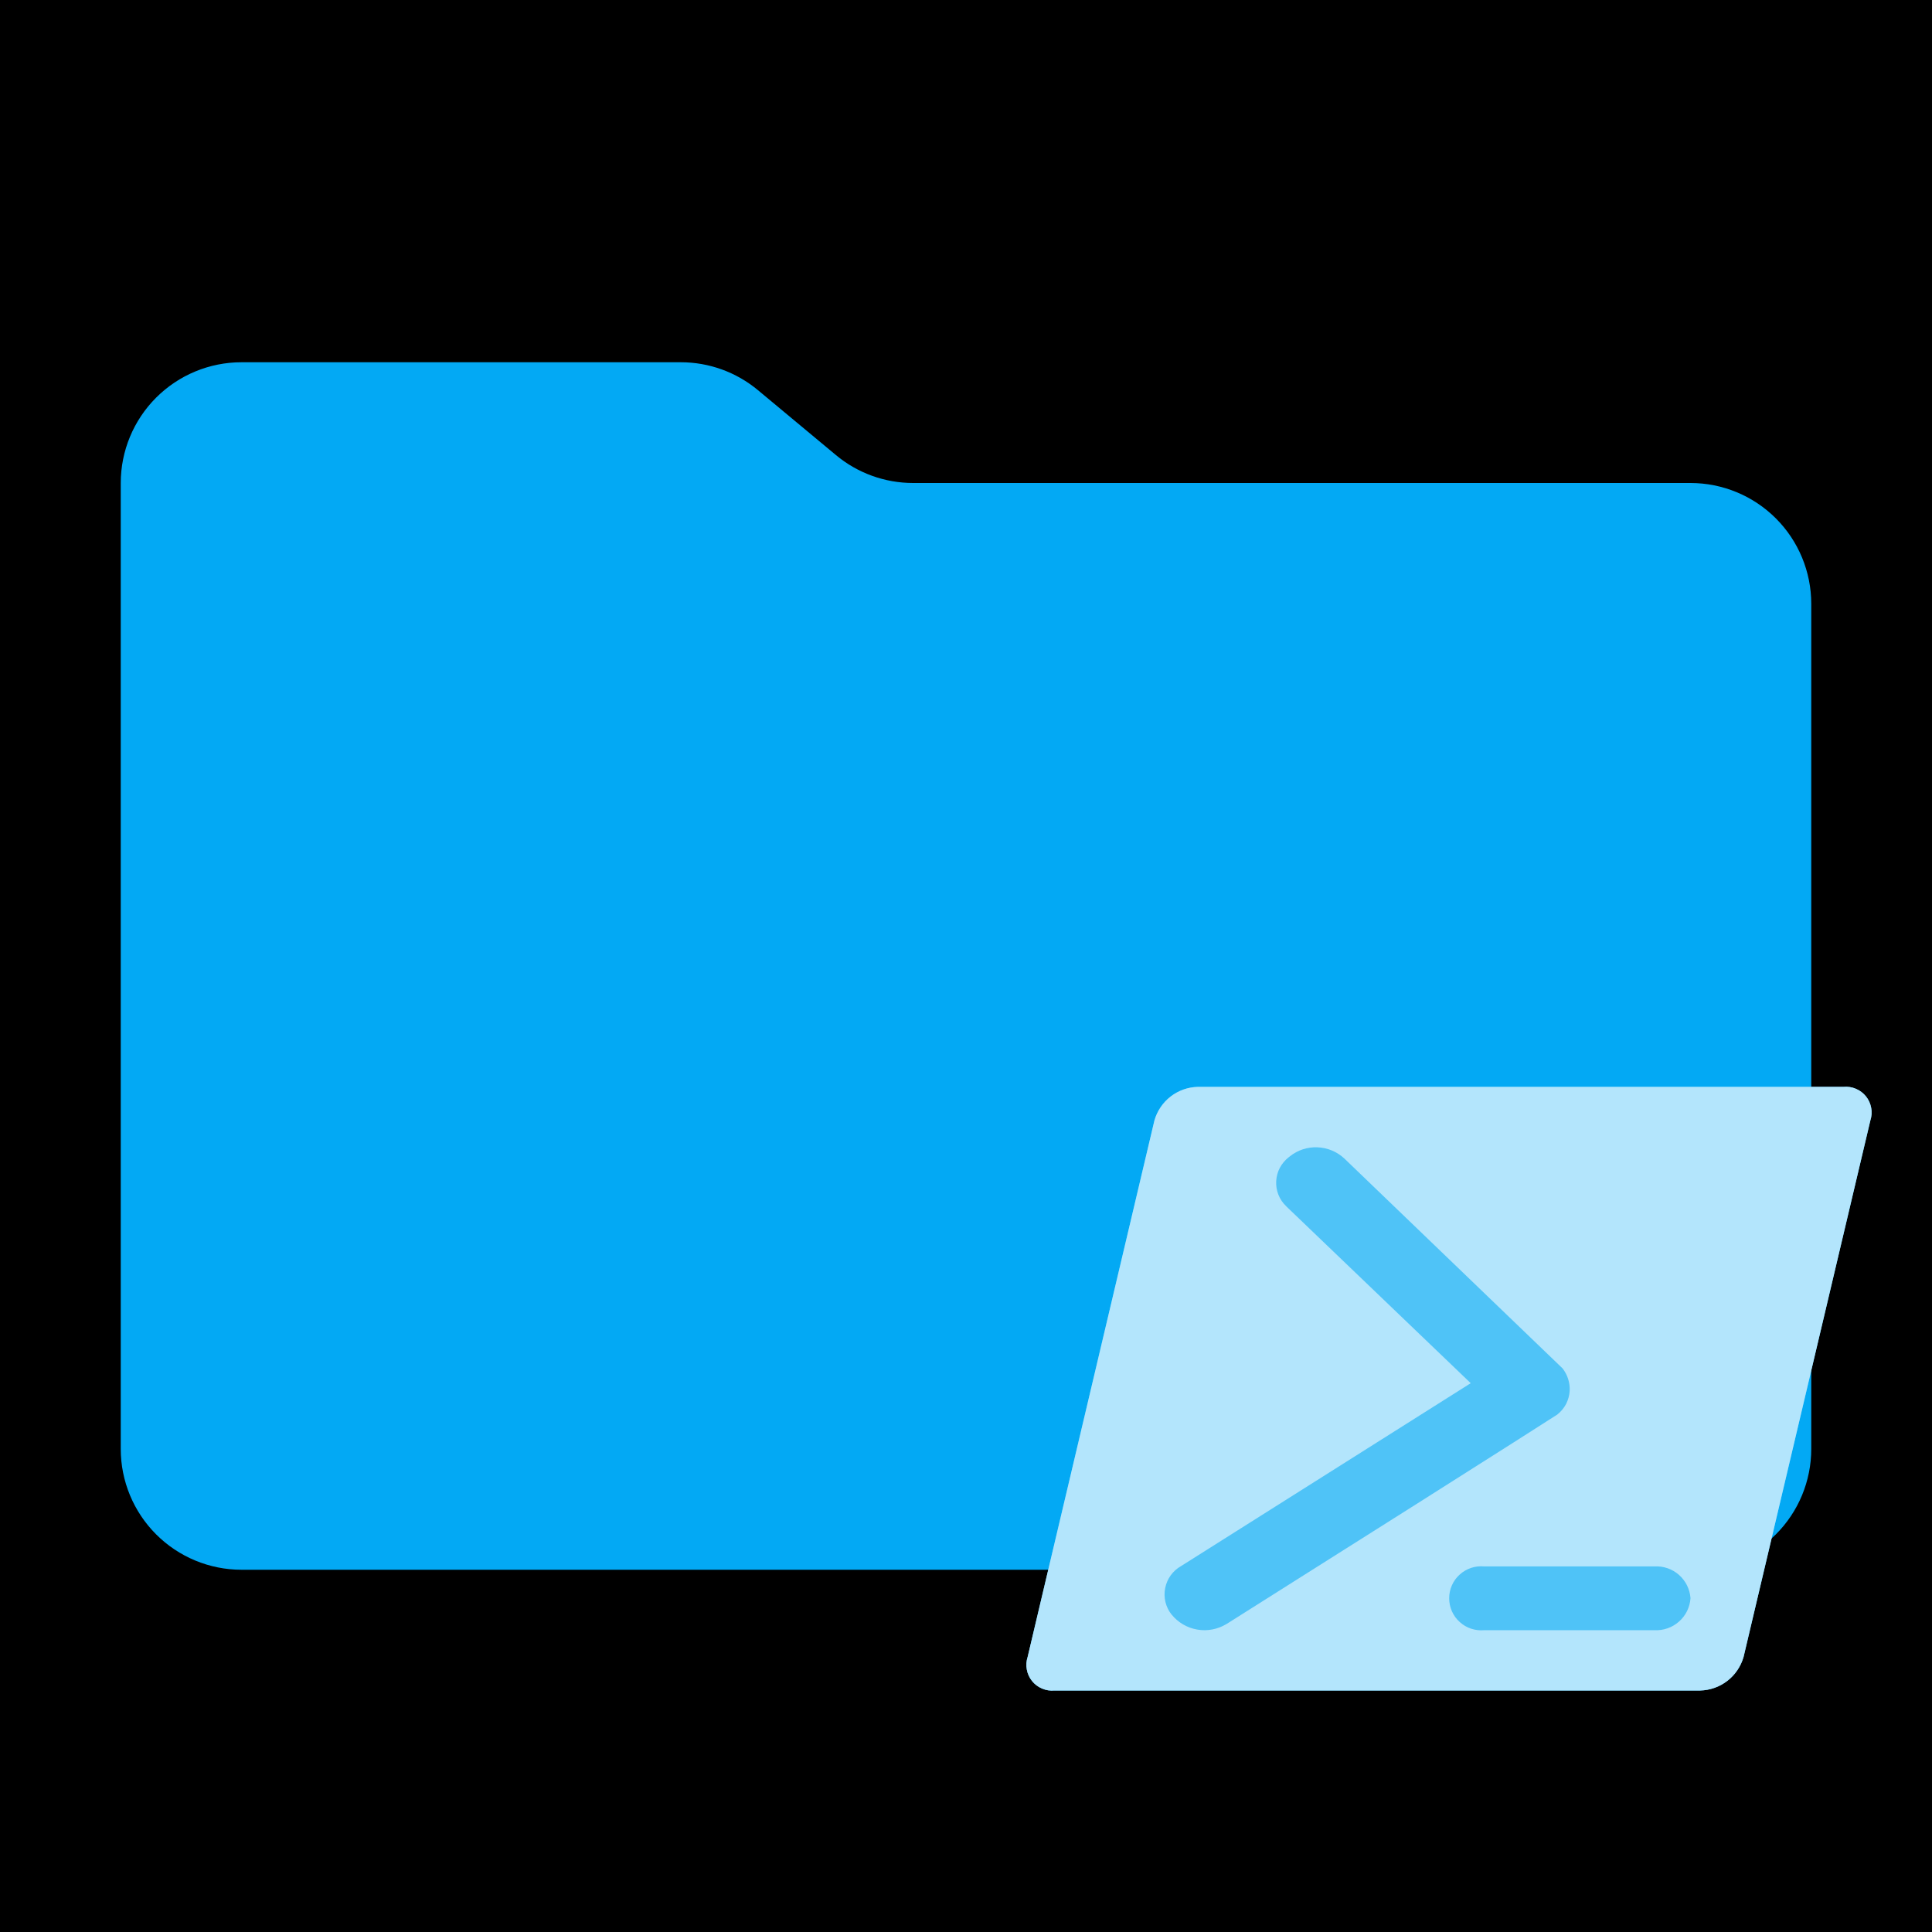 <svg width="32" height="32" viewBox="0 0 32 32" fill="none" xmlns="http://www.w3.org/2000/svg">
<rect width="32" height="32" fill="black"/>
<g id="folder-powershell">
<path id="Vector" d="M13.844 7.536L12.556 6.464C12.197 6.164 11.744 6 11.276 6H4C3.47 6 2.961 6.211 2.586 6.586C2.211 6.961 2 7.47 2 8V24C2 24.53 2.211 25.039 2.586 25.414C2.961 25.789 3.47 26 4 26H28C28.53 26 29.039 25.789 29.414 25.414C29.789 25.039 30 24.53 30 24V10C30 9.47 29.789 8.961 29.414 8.586C29.039 8.211 28.53 8 28 8H15.124C14.656 8 14.203 7.836 13.844 7.536Z" fill="#03A9F4"/>
<path id="Whitespace" d="M30.534 18.002H19.839C19.676 18.006 19.518 18.062 19.389 18.162C19.26 18.262 19.166 18.401 19.121 18.558L17.021 27.444C16.999 27.511 16.994 27.583 17.007 27.652C17.019 27.722 17.049 27.787 17.093 27.842C17.137 27.898 17.195 27.941 17.26 27.968C17.325 27.996 17.396 28.007 17.466 28H28.161C28.324 27.996 28.482 27.94 28.611 27.84C28.74 27.74 28.834 27.601 28.879 27.444L30.979 18.558C31.001 18.491 31.006 18.419 30.993 18.35C30.98 18.28 30.951 18.215 30.907 18.16C30.863 18.105 30.805 18.061 30.74 18.034C30.675 18.006 30.604 17.995 30.534 18.002Z" fill="#4FC3F7"/>
<path id="Vector_2" d="M30.534 18.002H19.839C19.676 18.006 19.518 18.062 19.389 18.162C19.26 18.262 19.166 18.401 19.121 18.558L17.021 27.444C16.999 27.511 16.994 27.583 17.007 27.652C17.019 27.722 17.049 27.787 17.093 27.842C17.137 27.898 17.195 27.941 17.26 27.968C17.325 27.996 17.396 28.007 17.466 28H28.161C28.324 27.996 28.482 27.94 28.611 27.84C28.74 27.74 28.834 27.601 28.879 27.444L30.979 18.558C31.001 18.491 31.006 18.419 30.993 18.35C30.98 18.28 30.951 18.215 30.907 18.16C30.863 18.105 30.805 18.061 30.74 18.034C30.675 18.006 30.604 17.995 30.534 18.002ZM20.314 26.899C20.169 26.987 19.998 27.02 19.831 26.991C19.665 26.963 19.514 26.875 19.407 26.744L19.403 26.74C19.355 26.679 19.321 26.608 19.303 26.533C19.285 26.458 19.284 26.38 19.299 26.304C19.314 26.228 19.345 26.156 19.39 26.093C19.435 26.031 19.493 25.978 19.561 25.94L24.36 22.91L21.309 19.985L21.305 19.98C21.248 19.927 21.204 19.862 21.175 19.79C21.146 19.718 21.134 19.641 21.138 19.564C21.142 19.486 21.162 19.411 21.198 19.343C21.235 19.274 21.285 19.214 21.346 19.167L21.365 19.152C21.494 19.049 21.656 18.996 21.821 19.003C21.986 19.009 22.144 19.075 22.265 19.187L25.881 22.665C25.963 22.77 26.005 22.901 25.999 23.035C25.995 23.111 25.974 23.186 25.939 23.255C25.903 23.323 25.853 23.382 25.793 23.43C25.756 23.45 25.72 23.489 20.318 26.897L20.314 26.899ZM28 26.471C27.99 26.62 27.922 26.76 27.809 26.859C27.697 26.958 27.551 27.009 27.401 27.001H24.584C24.511 27.008 24.436 26.999 24.366 26.976C24.296 26.953 24.232 26.915 24.177 26.865C24.122 26.816 24.078 26.755 24.048 26.687C24.018 26.62 24.003 26.546 24.003 26.472C24.003 26.398 24.018 26.325 24.048 26.258C24.078 26.19 24.122 26.129 24.177 26.08C24.232 26.03 24.297 25.992 24.367 25.969C24.437 25.946 24.511 25.938 24.585 25.945H27.401C27.55 25.936 27.696 25.986 27.808 26.084C27.92 26.183 27.989 26.321 28 26.47V26.471Z" fill="#B3E5FC"/>
</g>
</svg>

